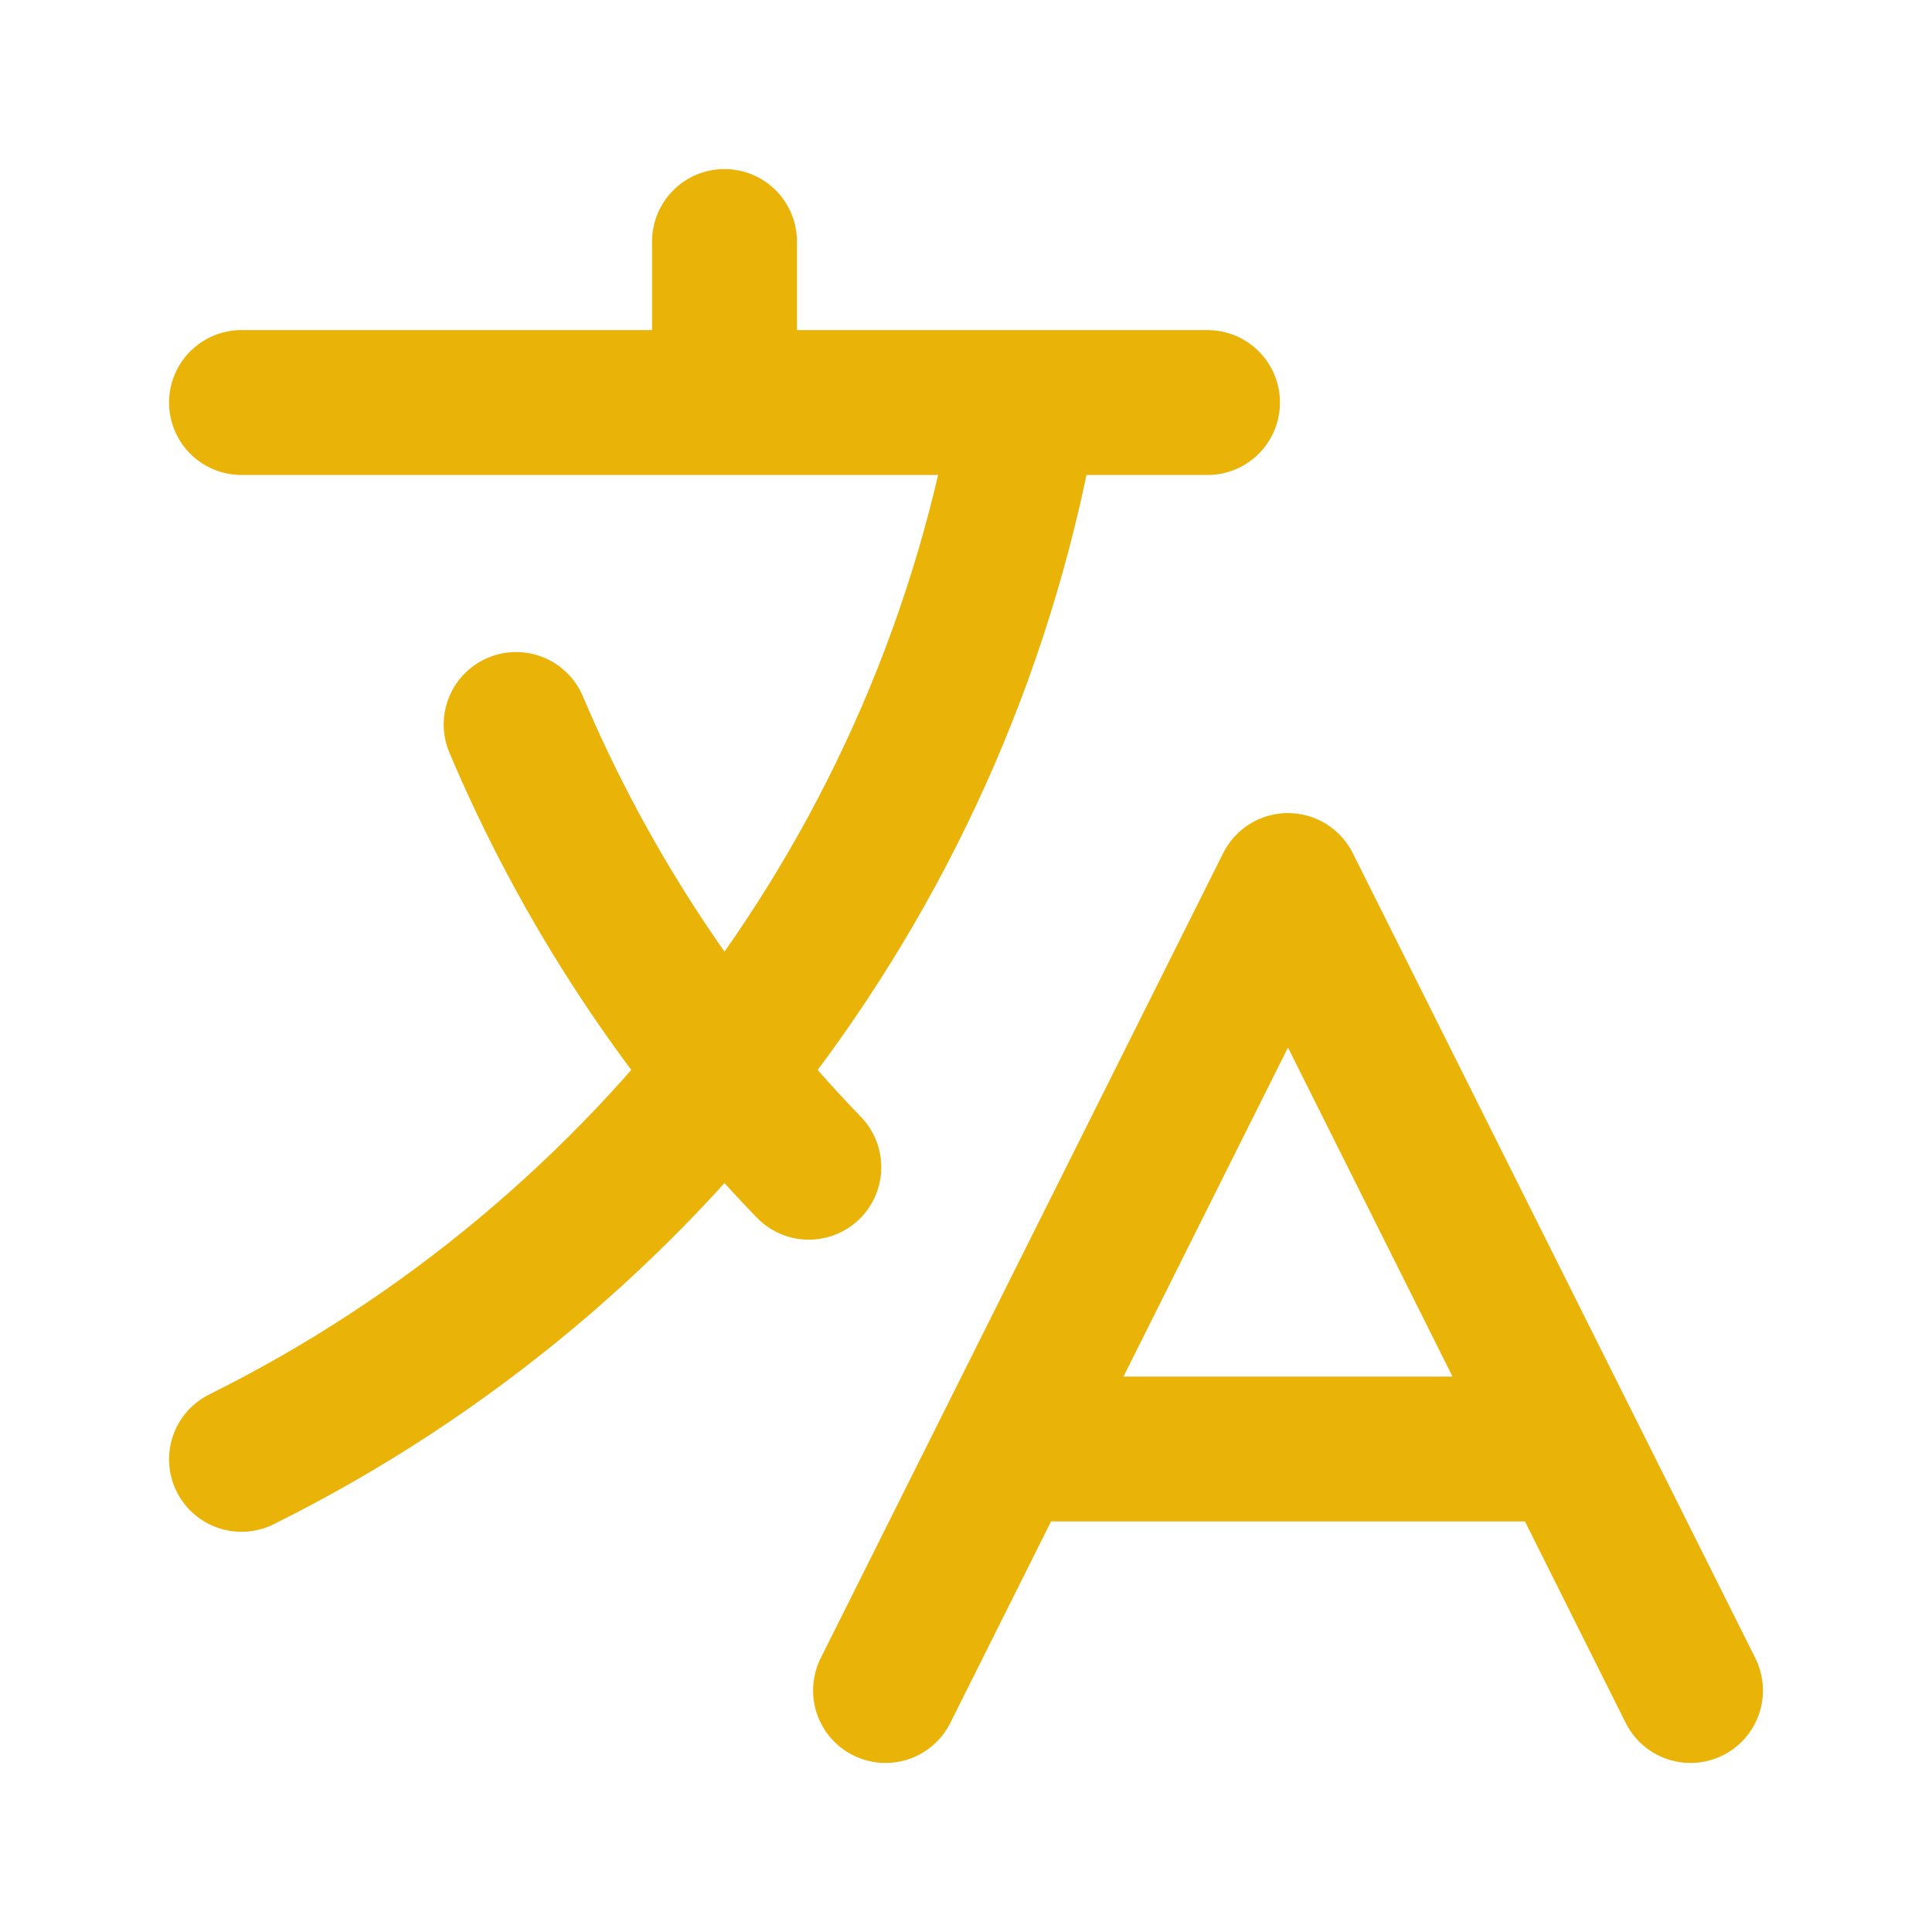 <svg width="20" height="20" viewBox="0 0 20 20" fill="none" xmlns="http://www.w3.org/2000/svg">
<path d="M2.5 4.167H12.5M7.5 2.5V4.167M8.373 12.083C7.09 10.755 6.063 9.201 5.343 7.5M10.417 15H16.25M9.167 17.5L13.333 9.167L17.5 17.5M10.626 4.167C9.819 8.975 6.725 13.008 2.5 15.107" stroke="#EAB308" stroke-width="1.5" stroke-linecap="round" stroke-linejoin="round"/>
</svg>
